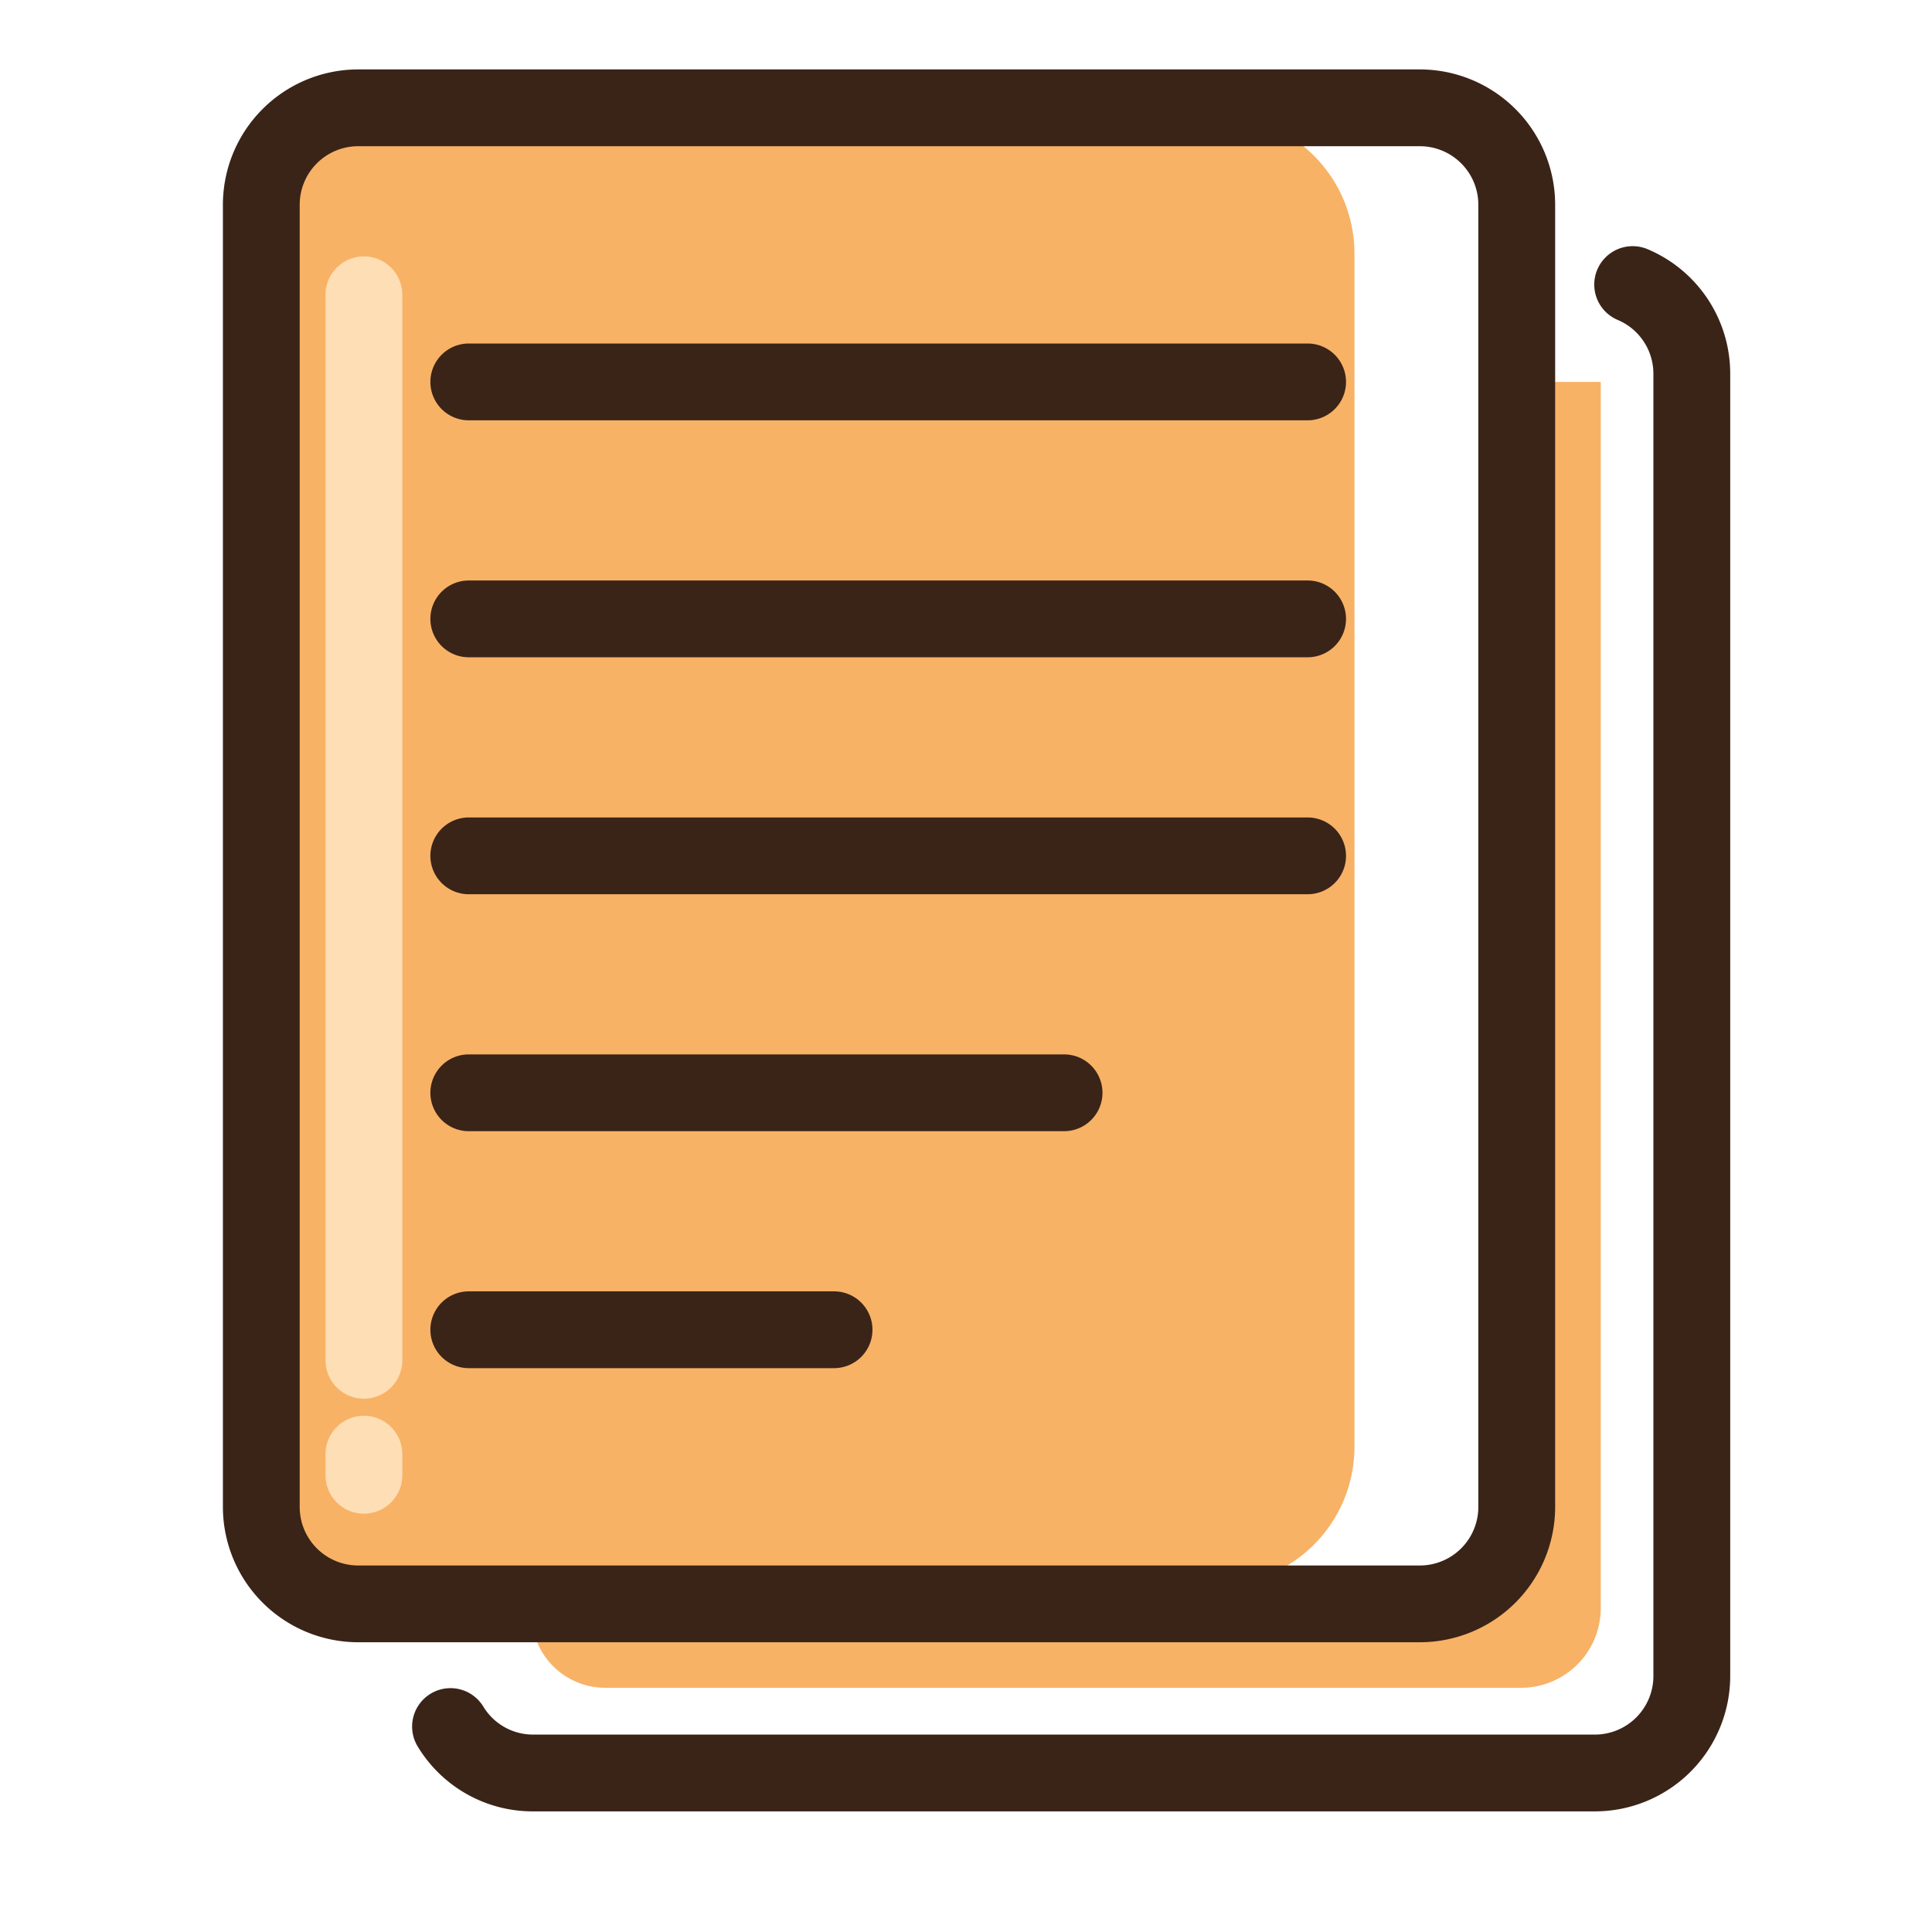<svg xmlns="http://www.w3.org/2000/svg" width="1in" height="1in" viewBox="0 0 72 72"><title>Icons</title><g id="Admin_-_Curriculum" data-name="Admin - Curriculum"><path d="M9.738,4.292H45.32a5.157,5.157,0,0,1,5.157,5.157V53.919A5.157,5.157,0,0,1,45.32,59.076H9.738a0,0,0,0,1,0,0V4.292A0,0,0,0,1,9.738,4.292Z" fill="#f8b266"/><path d="M13.562,52.125A1.431,1.431,0,0,1,12.131,50.694V10.986a1.431,1.431,0,1,1,2.862,0V50.694A1.431,1.431,0,0,1,13.562,52.125Z" fill="#fedeb5"/><path d="M13.562,56.41A1.431,1.431,0,0,1,12.131,54.979V54.192a1.431,1.431,0,1,1,2.862,0v.788A1.431,1.431,0,0,1,13.562,56.41Z" fill="#fedeb5"/><path d="M56.524,14.233H59.656V59.939a2.969,2.969,0,0,1-2.96,2.96H22.553a2.739,2.739,0,0,1-2.739-2.739v-.39h34.295l2.017-2.165.924-9.244Z" fill="#f8b266"/><path d="M52.915,61.202H13.348a5.046,5.046,0,0,1-5.041-5.041V7.628A5.046,5.046,0,0,1,13.348,2.587H52.915a5.046,5.046,0,0,1,5.041,5.041v48.534A5.046,5.046,0,0,1,52.915,61.202ZM13.348,5.449a2.181,2.181,0,0,0-2.179,2.179v48.534a2.181,2.181,0,0,0,2.179,2.179H52.915a2.181,2.181,0,0,0,2.178-2.179V7.628a2.181,2.181,0,0,0-2.178-2.179Z" fill="#3a2418"/><path d="M59.439,67.505H19.872a5.009,5.009,0,0,1-4.304-2.416,1.431,1.431,0,0,1,2.443-1.491,2.166,2.166,0,0,0,1.861,1.045H59.439A2.181,2.181,0,0,0,61.617,62.464V13.93a2.175,2.175,0,0,0-1.33-2.007,1.431,1.431,0,1,1,1.115-2.636,5.033,5.033,0,0,1,3.078,4.644V62.464A5.046,5.046,0,0,1,59.439,67.505Z" fill="#3a2418"/><path d="M48.731,15.664H17.47a1.431,1.431,0,0,1,0-2.862H48.731a1.431,1.431,0,0,1,0,2.862Z" fill="#3a2418"/><path d="M48.731,24.495H17.47a1.431,1.431,0,1,1,0-2.862H48.731a1.431,1.431,0,1,1,0,2.862Z" fill="#3a2418"/><path d="M48.731,33.326H17.47a1.431,1.431,0,0,1,0-2.862H48.731a1.431,1.431,0,1,1,0,2.862Z" fill="#3a2418"/><path d="M39.655,42.156H17.47a1.431,1.431,0,0,1,0-2.862H39.655a1.431,1.431,0,0,1,0,2.862Z" fill="#3a2418"/><path d="M31.083,50.987H17.47a1.431,1.431,0,0,1,0-2.862H31.083a1.431,1.431,0,0,1,0,2.862Z" fill="#3a2418"/></g></svg>